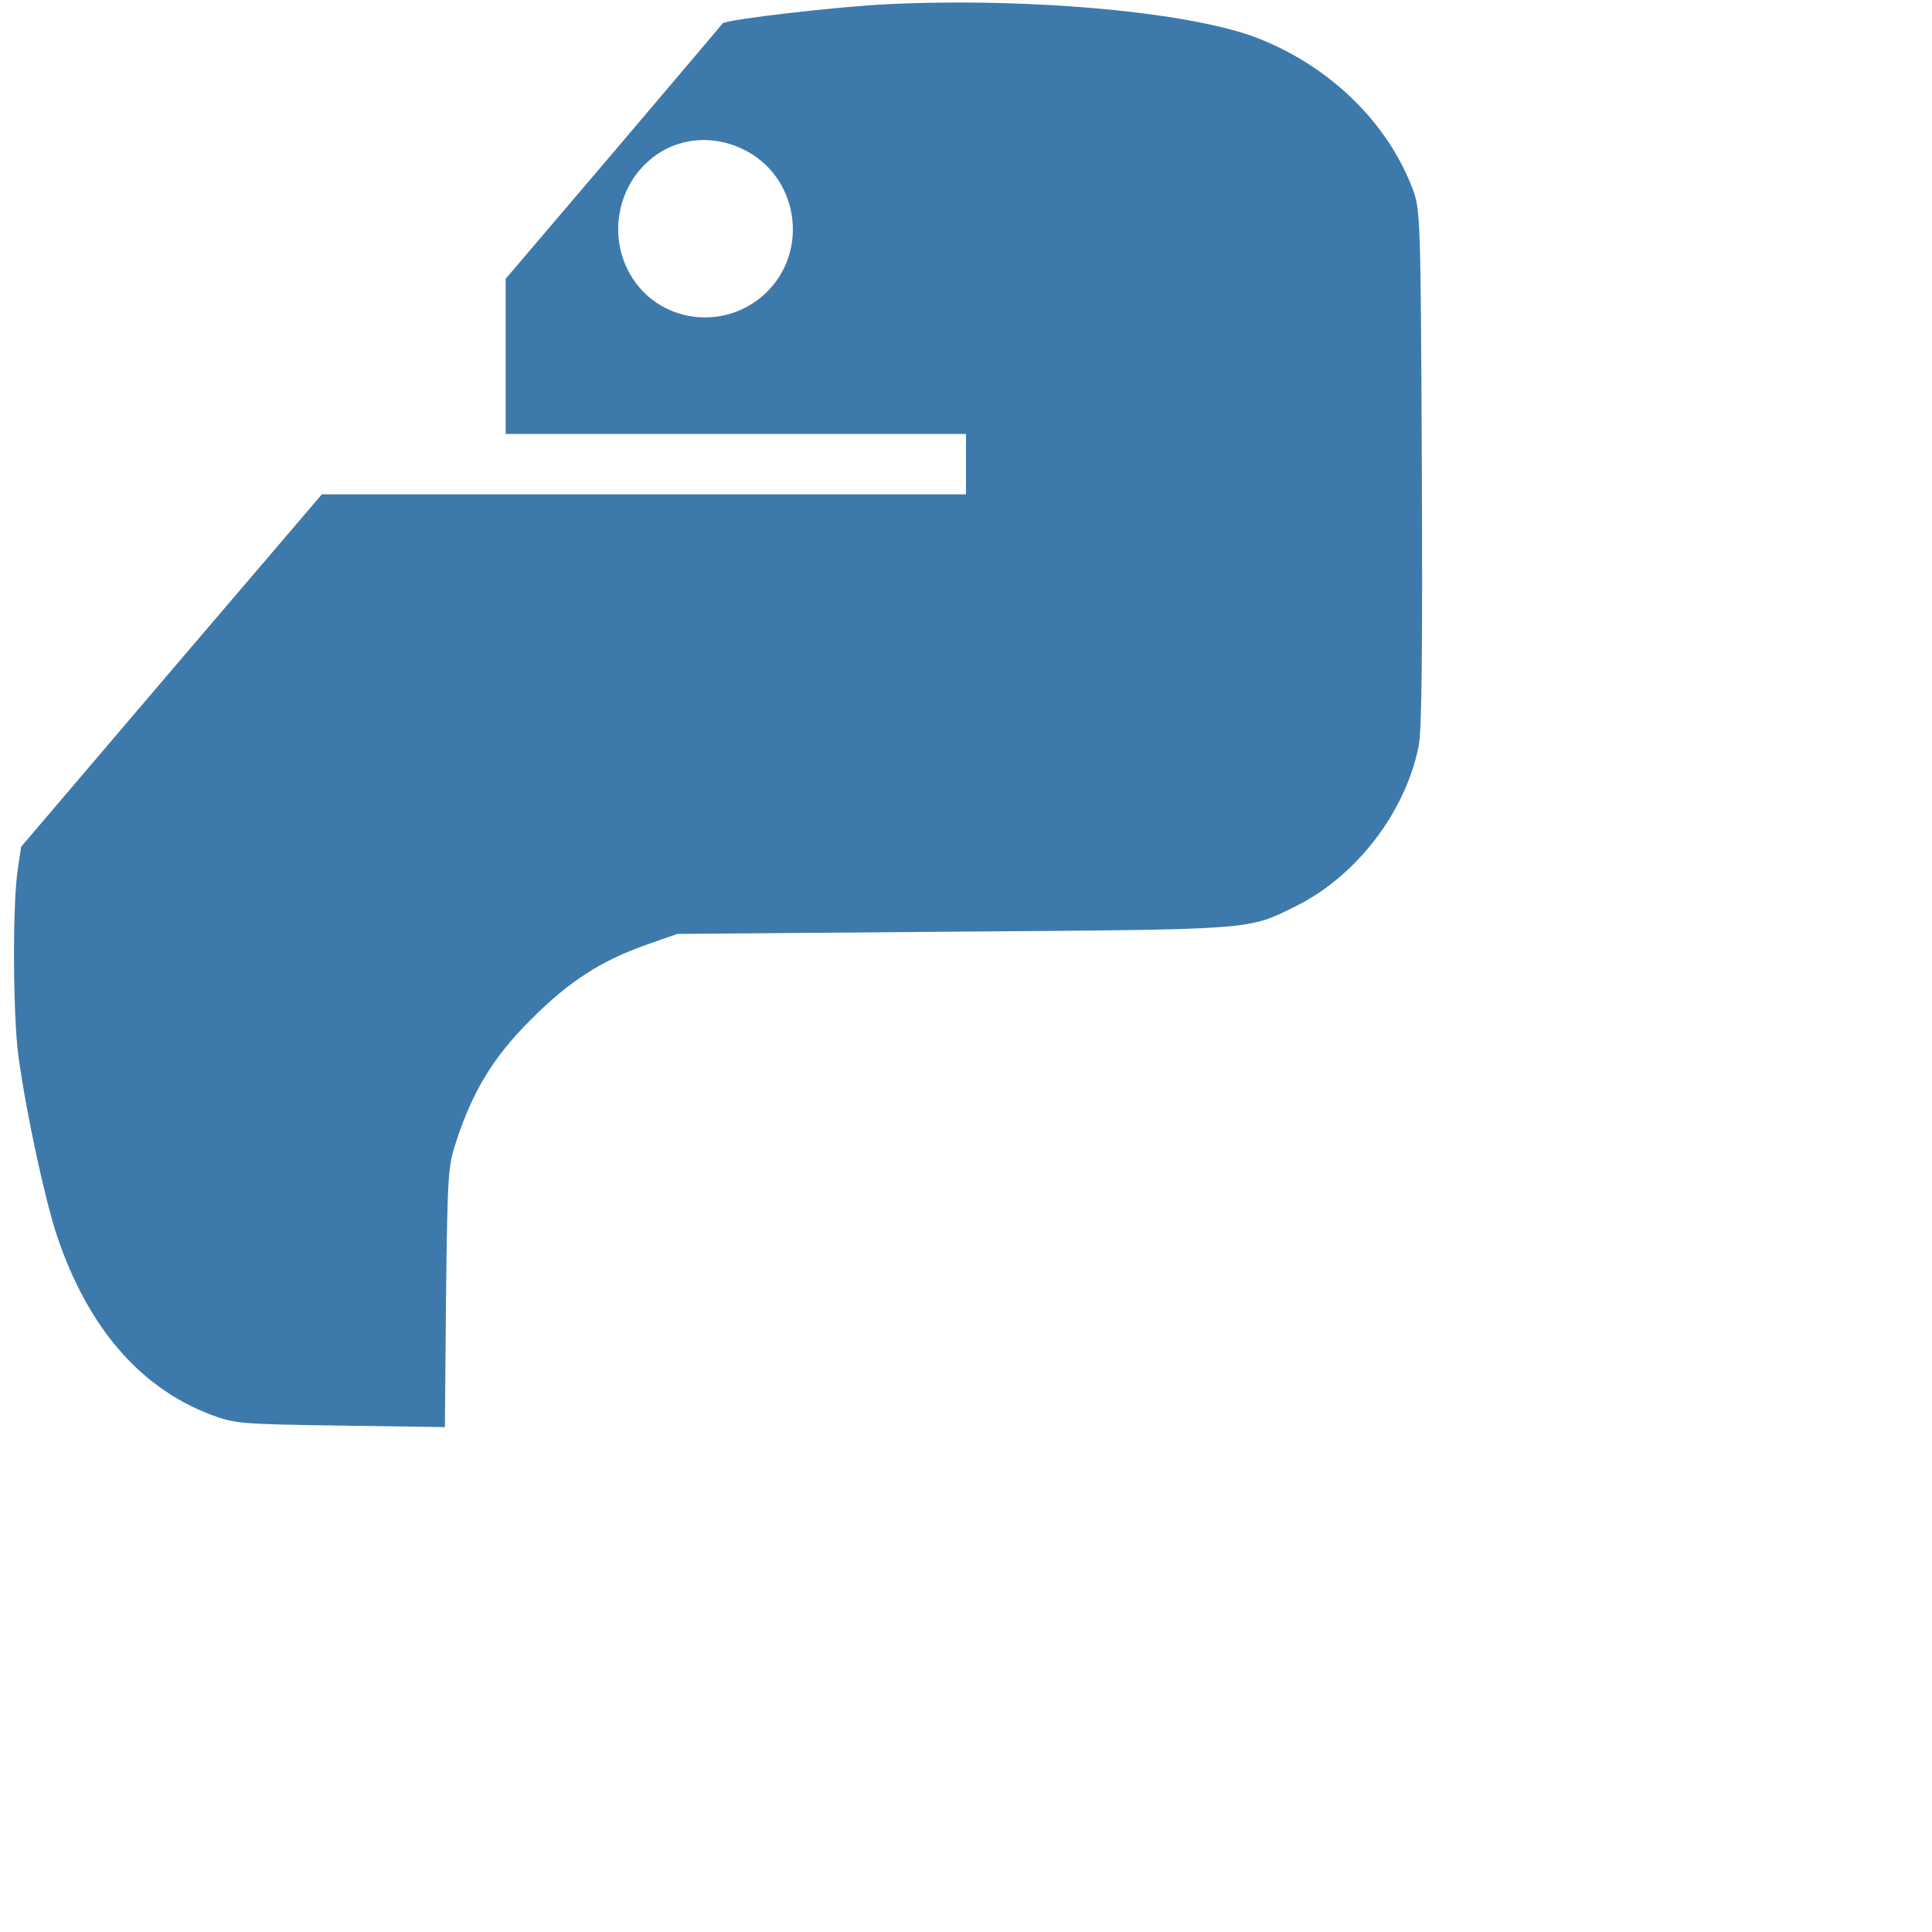 <?xml version="1.0" standalone="no"?>
<!DOCTYPE svg PUBLIC "-//W3C//DTD SVG 20010904//EN"
 "http://www.w3.org/TR/2001/REC-SVG-20010904/DTD/svg10.dtd">
<svg version="1.0" xmlns="http://www.w3.org/2000/svg"
 width="512pt" height="512pt" viewBox="0 0 512 512"
 preserveAspectRatio="xMidYMid meet">

<g transform="translate(0,512) scale(0.1,-0.1)"
fill="#3d7aab" stroke="none">
<path d="M2355 5109 c-133 -6 -433 -41 -440 -51 -1 -2 -131 -155 -288 -340
l-287 -337 0 -205 0 -206 610 0 610 0 0 -80 0 -80 -854 0 -853 0 -399 -467
-398 -467 -9 -61 c-14 -90 -13 -387 2 -495 20 -147 69 -375 102 -475 81 -241
218 -401 405 -473 67 -25 76 -26 346 -30 l277 -4 3 344 c4 326 5 346 27 413
44 134 98 223 196 321 101 102 187 158 310 201 l80 28 735 6 c805 6 775 4 905
68 161 80 291 251 325 426 8 43 10 257 8 740 -3 667 -4 681 -25 736 -66 173
-215 320 -405 396 -173 70 -602 110 -983 92z m-389 -383 c149 -69 182 -270 63
-383 -109 -103 -285 -79 -359 50 -55 95 -37 220 43 295 67 64 165 79 253 38z"/>
</g>
</svg>

